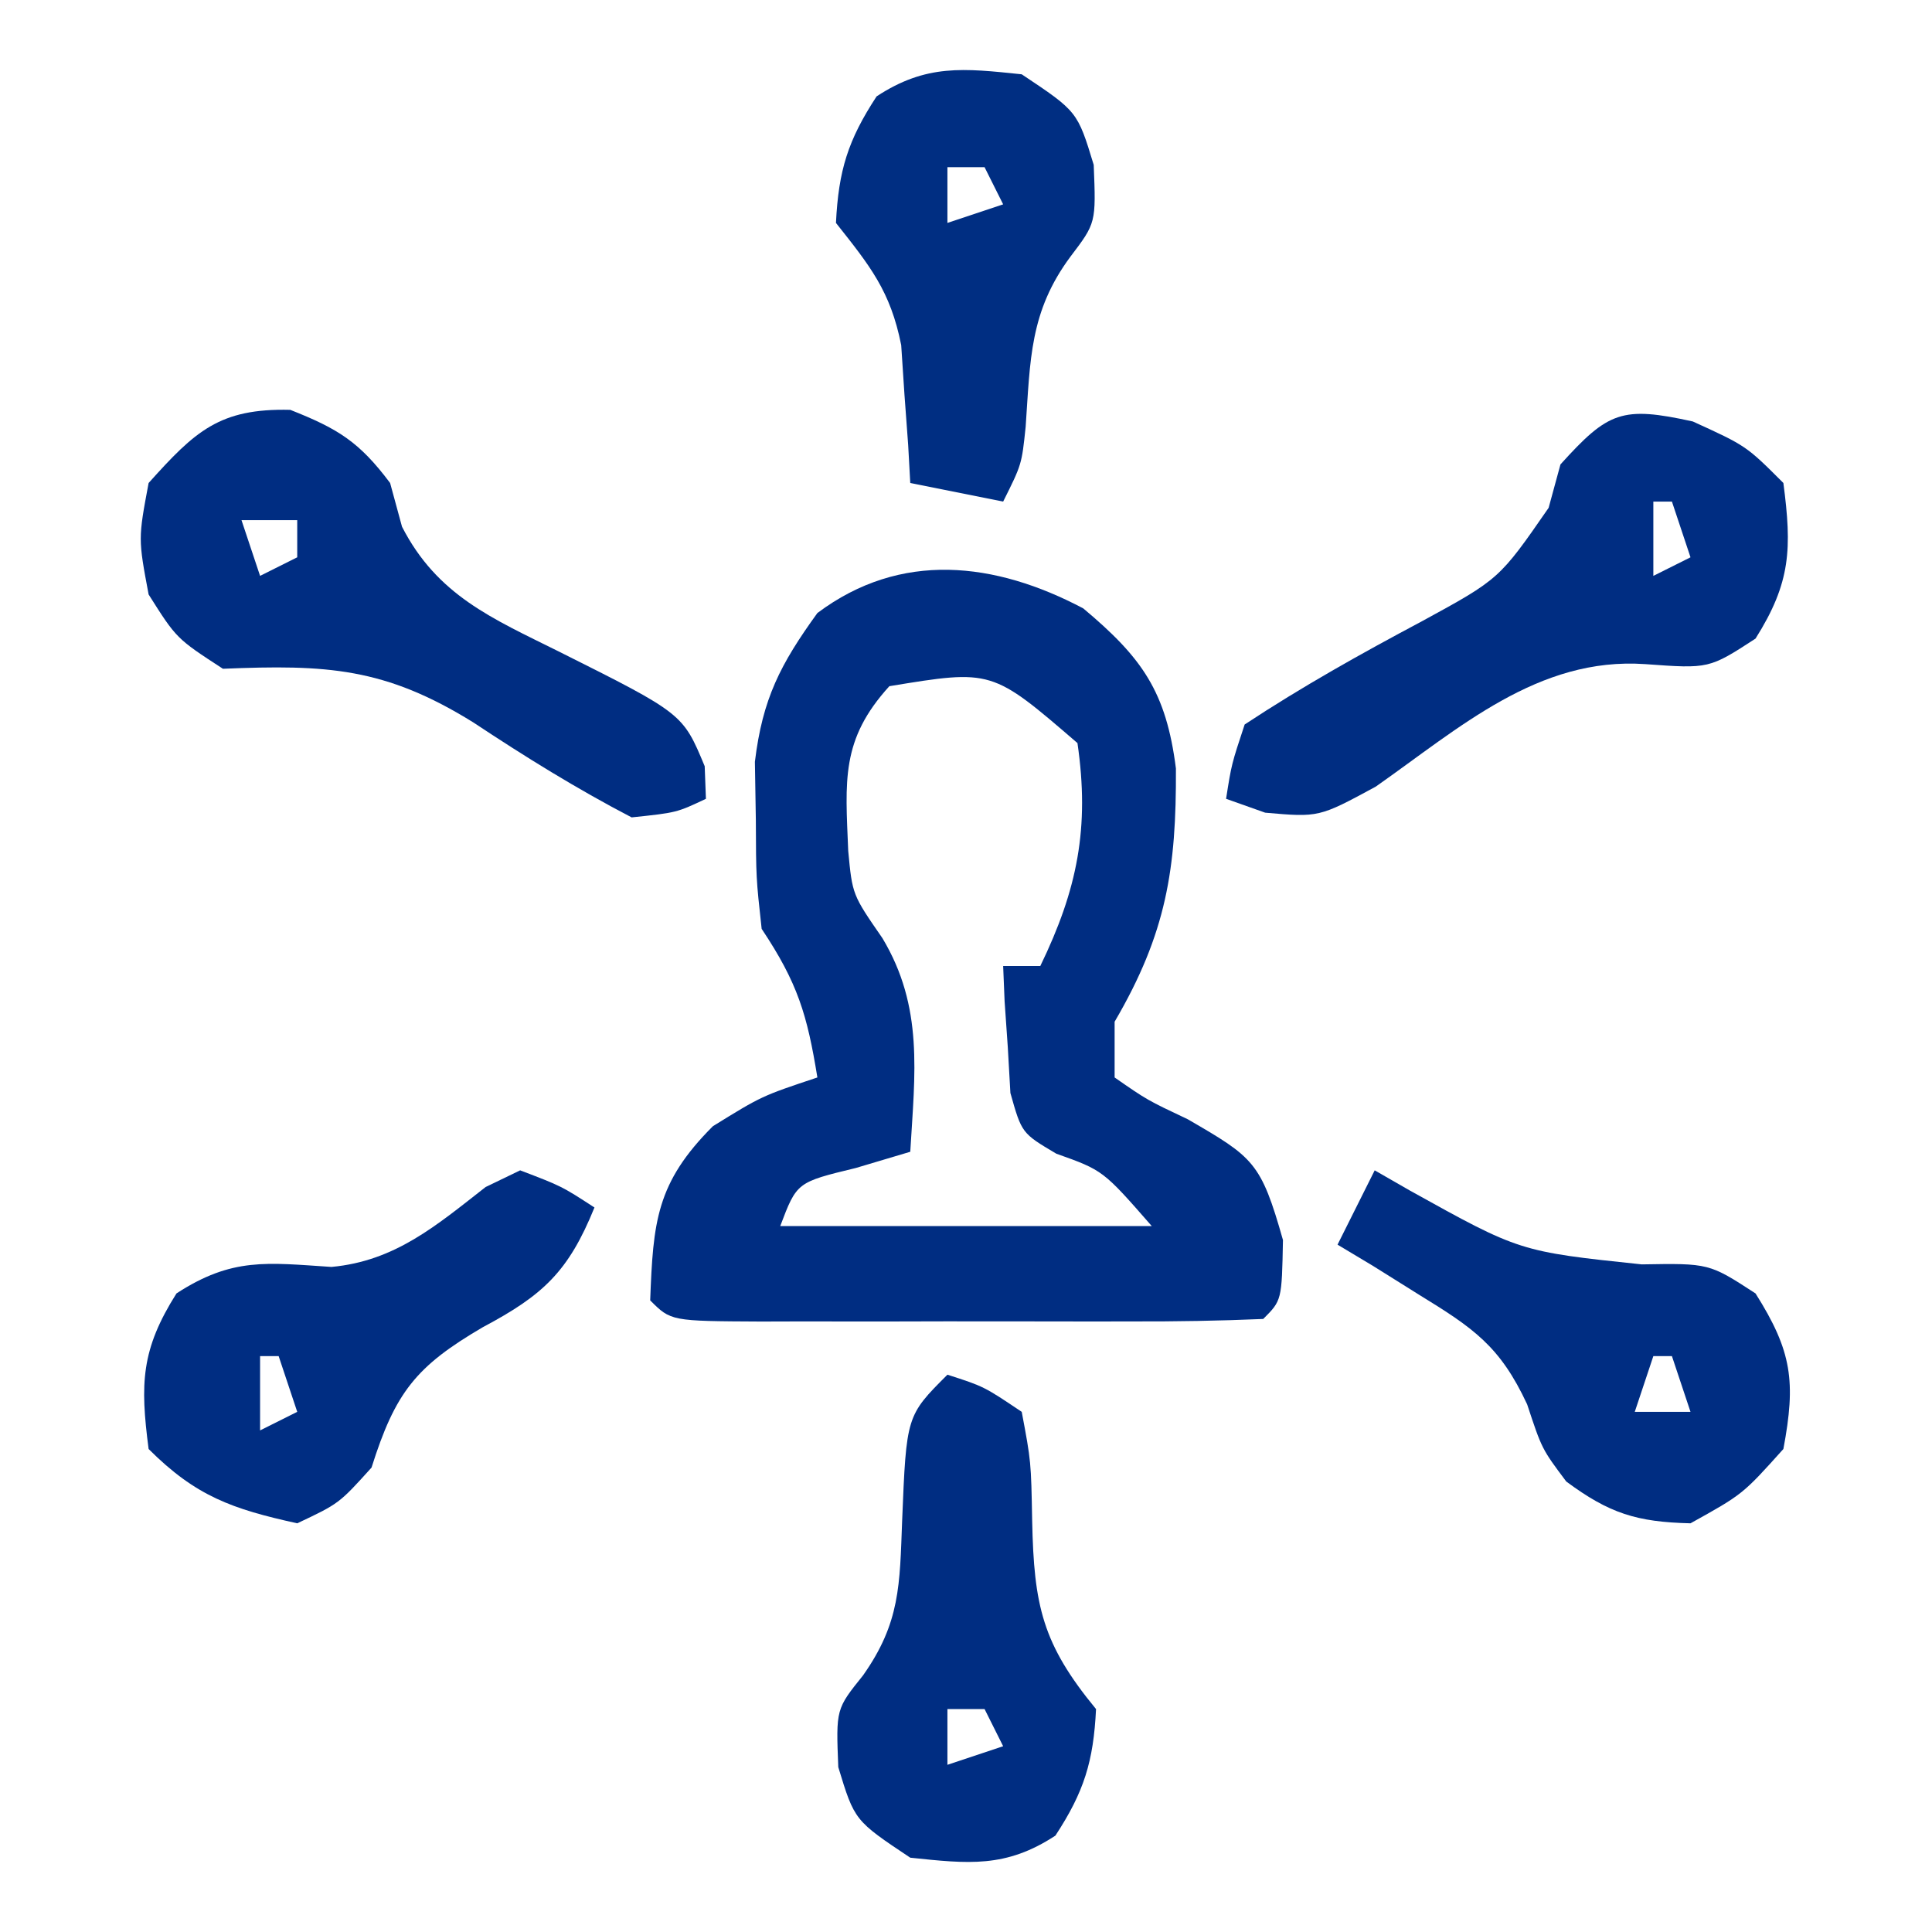<?xml version="1.0" encoding="UTF-8"?>
<svg version="1.1" xmlns="http://www.w3.org/2000/svg" width="104" height="104">
<path d="M0 0 C3.181 2.663 4.464 4.493 4.988 8.617 C5.014 14.022 4.479 17.481 1.688 22.25 C1.688 23.24 1.688 24.23 1.688 25.25 C3.44 26.467 3.44 26.467 5.625 27.5 C9.174 29.556 9.563 29.809 10.75 34 C10.688 37.25 10.688 37.25 9.688 38.25 C7.324 38.351 4.989 38.39 2.625 38.383 C1.919 38.384 1.212 38.385 0.484 38.386 C-1.012 38.386 -2.509 38.385 -4.005 38.38 C-6.303 38.375 -8.601 38.38 -10.898 38.387 C-12.349 38.386 -13.799 38.385 -15.25 38.383 C-16.287 38.386 -16.287 38.386 -17.346 38.389 C-22.198 38.365 -22.198 38.365 -23.312 37.25 C-23.153 33.016 -22.986 30.923 -19.938 27.875 C-17.312 26.25 -17.312 26.25 -14.312 25.25 C-14.86 21.875 -15.367 20.168 -17.312 17.25 C-17.613 14.508 -17.613 14.508 -17.625 11.375 C-17.65 9.832 -17.65 9.832 -17.676 8.258 C-17.265 4.86 -16.304 3.004 -14.312 0.25 C-9.823 -3.117 -4.743 -2.506 0 0 Z M-10.438 4.188 C-13.06 7.072 -12.805 9.264 -12.652 13.055 C-12.429 15.413 -12.429 15.413 -10.812 17.75 C-8.584 21.464 -9.064 25.021 -9.312 29.25 C-10.767 29.683 -10.767 29.683 -12.25 30.125 C-15.419 30.892 -15.419 30.892 -16.312 33.25 C-9.713 33.25 -3.112 33.25 3.688 33.25 C1.066 30.25 1.066 30.25 -1.453 29.352 C-3.312 28.25 -3.312 28.25 -3.922 26.086 C-3.968 25.274 -4.015 24.462 -4.062 23.625 C-4.119 22.808 -4.176 21.99 -4.234 21.148 C-4.273 20.209 -4.273 20.209 -4.312 19.25 C-3.652 19.25 -2.993 19.25 -2.312 19.25 C-0.314 15.128 0.351 11.81 -0.312 7.25 C-4.918 3.28 -4.918 3.28 -10.438 4.188 Z " fill="#002D82" transform="translate(58.312,32.75)"/>
<path d="M0 0 C2.875 1.312 2.875 1.312 4.875 3.312 C5.334 6.831 5.286 8.661 3.375 11.688 C0.875 13.312 0.875 13.312 -2.562 13.062 C-8.328 12.661 -12.576 16.509 -17.074 19.66 C-20.125 21.312 -20.125 21.312 -23.02 21.059 C-23.714 20.812 -24.409 20.566 -25.125 20.312 C-24.832 18.449 -24.832 18.449 -24.125 16.312 C-21.015 14.26 -17.868 12.503 -14.584 10.756 C-10.417 8.483 -10.417 8.483 -7.762 4.648 C-7.447 3.492 -7.447 3.492 -7.125 2.312 C-4.55 -0.538 -3.816 -0.84 0 0 Z M-2.125 4.312 C-2.125 5.633 -2.125 6.952 -2.125 8.312 C-1.465 7.982 -0.805 7.652 -0.125 7.312 C-0.455 6.322 -0.785 5.332 -1.125 4.312 C-1.455 4.312 -1.785 4.312 -2.125 4.312 Z " fill="#002D82" transform="translate(91.125,22.688)"/>
<path d="M0 0 C2.583 1.02 3.717 1.727 5.375 3.938 C5.692 5.103 5.692 5.103 6.016 6.293 C7.915 9.988 10.857 11.219 14.438 13 C21.131 16.35 21.131 16.35 22.309 19.184 C22.331 19.762 22.352 20.341 22.375 20.938 C20.797 21.684 20.797 21.684 18.375 21.938 C15.397 20.386 12.653 18.681 9.859 16.83 C5.093 13.867 1.957 13.708 -3.625 13.938 C-6.125 12.312 -6.125 12.312 -7.625 9.938 C-8.188 6.938 -8.188 6.938 -7.625 3.938 C-5.122 1.148 -3.809 -0.091 0 0 Z M-2.625 5.938 C-2.295 6.928 -1.965 7.918 -1.625 8.938 C-0.965 8.607 -0.305 8.277 0.375 7.938 C0.375 7.277 0.375 6.617 0.375 5.938 C-0.615 5.938 -1.605 5.938 -2.625 5.938 Z " fill="#002D82" transform="translate(15.625,22.062)"/>
<path d="M0 0 C1.965 0.633 1.965 0.633 4 2 C4.504 4.68 4.504 4.68 4.562 7.875 C4.658 12.436 5.108 14.491 8 18 C7.862 20.819 7.355 22.458 5.812 24.812 C3.138 26.565 1.126 26.326 -2 26 C-5 24 -5 24 -5.875 21.125 C-6 18 -6 18 -4.543 16.188 C-2.537 13.344 -2.569 11.323 -2.438 7.875 C-2.209 2.209 -2.209 2.209 0 0 Z M0 18 C0 18.99 0 19.98 0 21 C0.99 20.67 1.98 20.34 3 20 C2.67 19.34 2.34 18.68 2 18 C1.34 18 0.68 18 0 18 Z " fill="#002D82" transform="translate(51,74)"/>
<path d="M0 0 C0.629 0.361 1.258 0.722 1.906 1.094 C7.805 4.371 7.805 4.371 14.375 5.062 C18 5 18 5 20.5 6.625 C22.469 9.743 22.679 11.377 22 15 C19.812 17.438 19.812 17.438 17 19 C14.104 18.931 12.631 18.468 10.312 16.75 C9 15 9 15 8.207 12.598 C6.745 9.452 5.303 8.486 2.375 6.688 C1.558 6.176 0.74 5.664 -0.102 5.137 C-0.728 4.762 -1.355 4.386 -2 4 C-1.34 2.68 -0.68 1.36 0 0 Z M15 10 C14.67 10.99 14.34 11.98 14 13 C14.99 13 15.98 13 17 13 C16.67 12.01 16.34 11.02 16 10 C15.67 10 15.34 10 15 10 Z " fill="#002D82" transform="translate(74,63)"/>
<path d="M0 0 C2.234 0.852 2.234 0.852 4 2 C2.604 5.44 1.252 6.71 -2 8.438 C-5.614 10.55 -6.721 11.95 -8 16 C-9.75 17.938 -9.75 17.938 -12 19 C-15.499 18.23 -17.456 17.544 -20 15 C-20.459 11.482 -20.411 9.651 -18.5 6.625 C-15.498 4.674 -13.64 4.972 -10.156 5.199 C-6.729 4.883 -4.516 2.973 -1.859 0.898 C-1.246 0.602 -0.632 0.305 0 0 Z M-14 10 C-14 11.32 -14 12.64 -14 14 C-13.34 13.67 -12.68 13.34 -12 13 C-12.33 12.01 -12.66 11.02 -13 10 C-13.33 10 -13.66 10 -14 10 Z " fill="#002D82" transform="translate(28,63)"/>
<path d="M0 0 C3 2 3 2 3.875 4.875 C4 8 4 8 2.625 9.812 C0.423 12.777 0.463 15.36 0.211 18.977 C0 21 0 21 -1 23 C-2.65 22.67 -4.3 22.34 -6 22 C-6.037 21.325 -6.075 20.649 -6.113 19.953 C-6.179 19.061 -6.245 18.169 -6.312 17.25 C-6.371 16.368 -6.429 15.487 -6.488 14.578 C-7.067 11.66 -8.18 10.3 -10 8 C-9.862 5.181 -9.355 3.542 -7.812 1.188 C-5.138 -0.565 -3.126 -0.326 0 0 Z M-4 5 C-4 5.99 -4 6.98 -4 8 C-3.01 7.67 -2.02 7.34 -1 7 C-1.33 6.34 -1.66 5.68 -2 5 C-2.66 5 -3.32 5 -4 5 Z " fill="#002E82" transform="translate(55,4)"/>
</svg>
